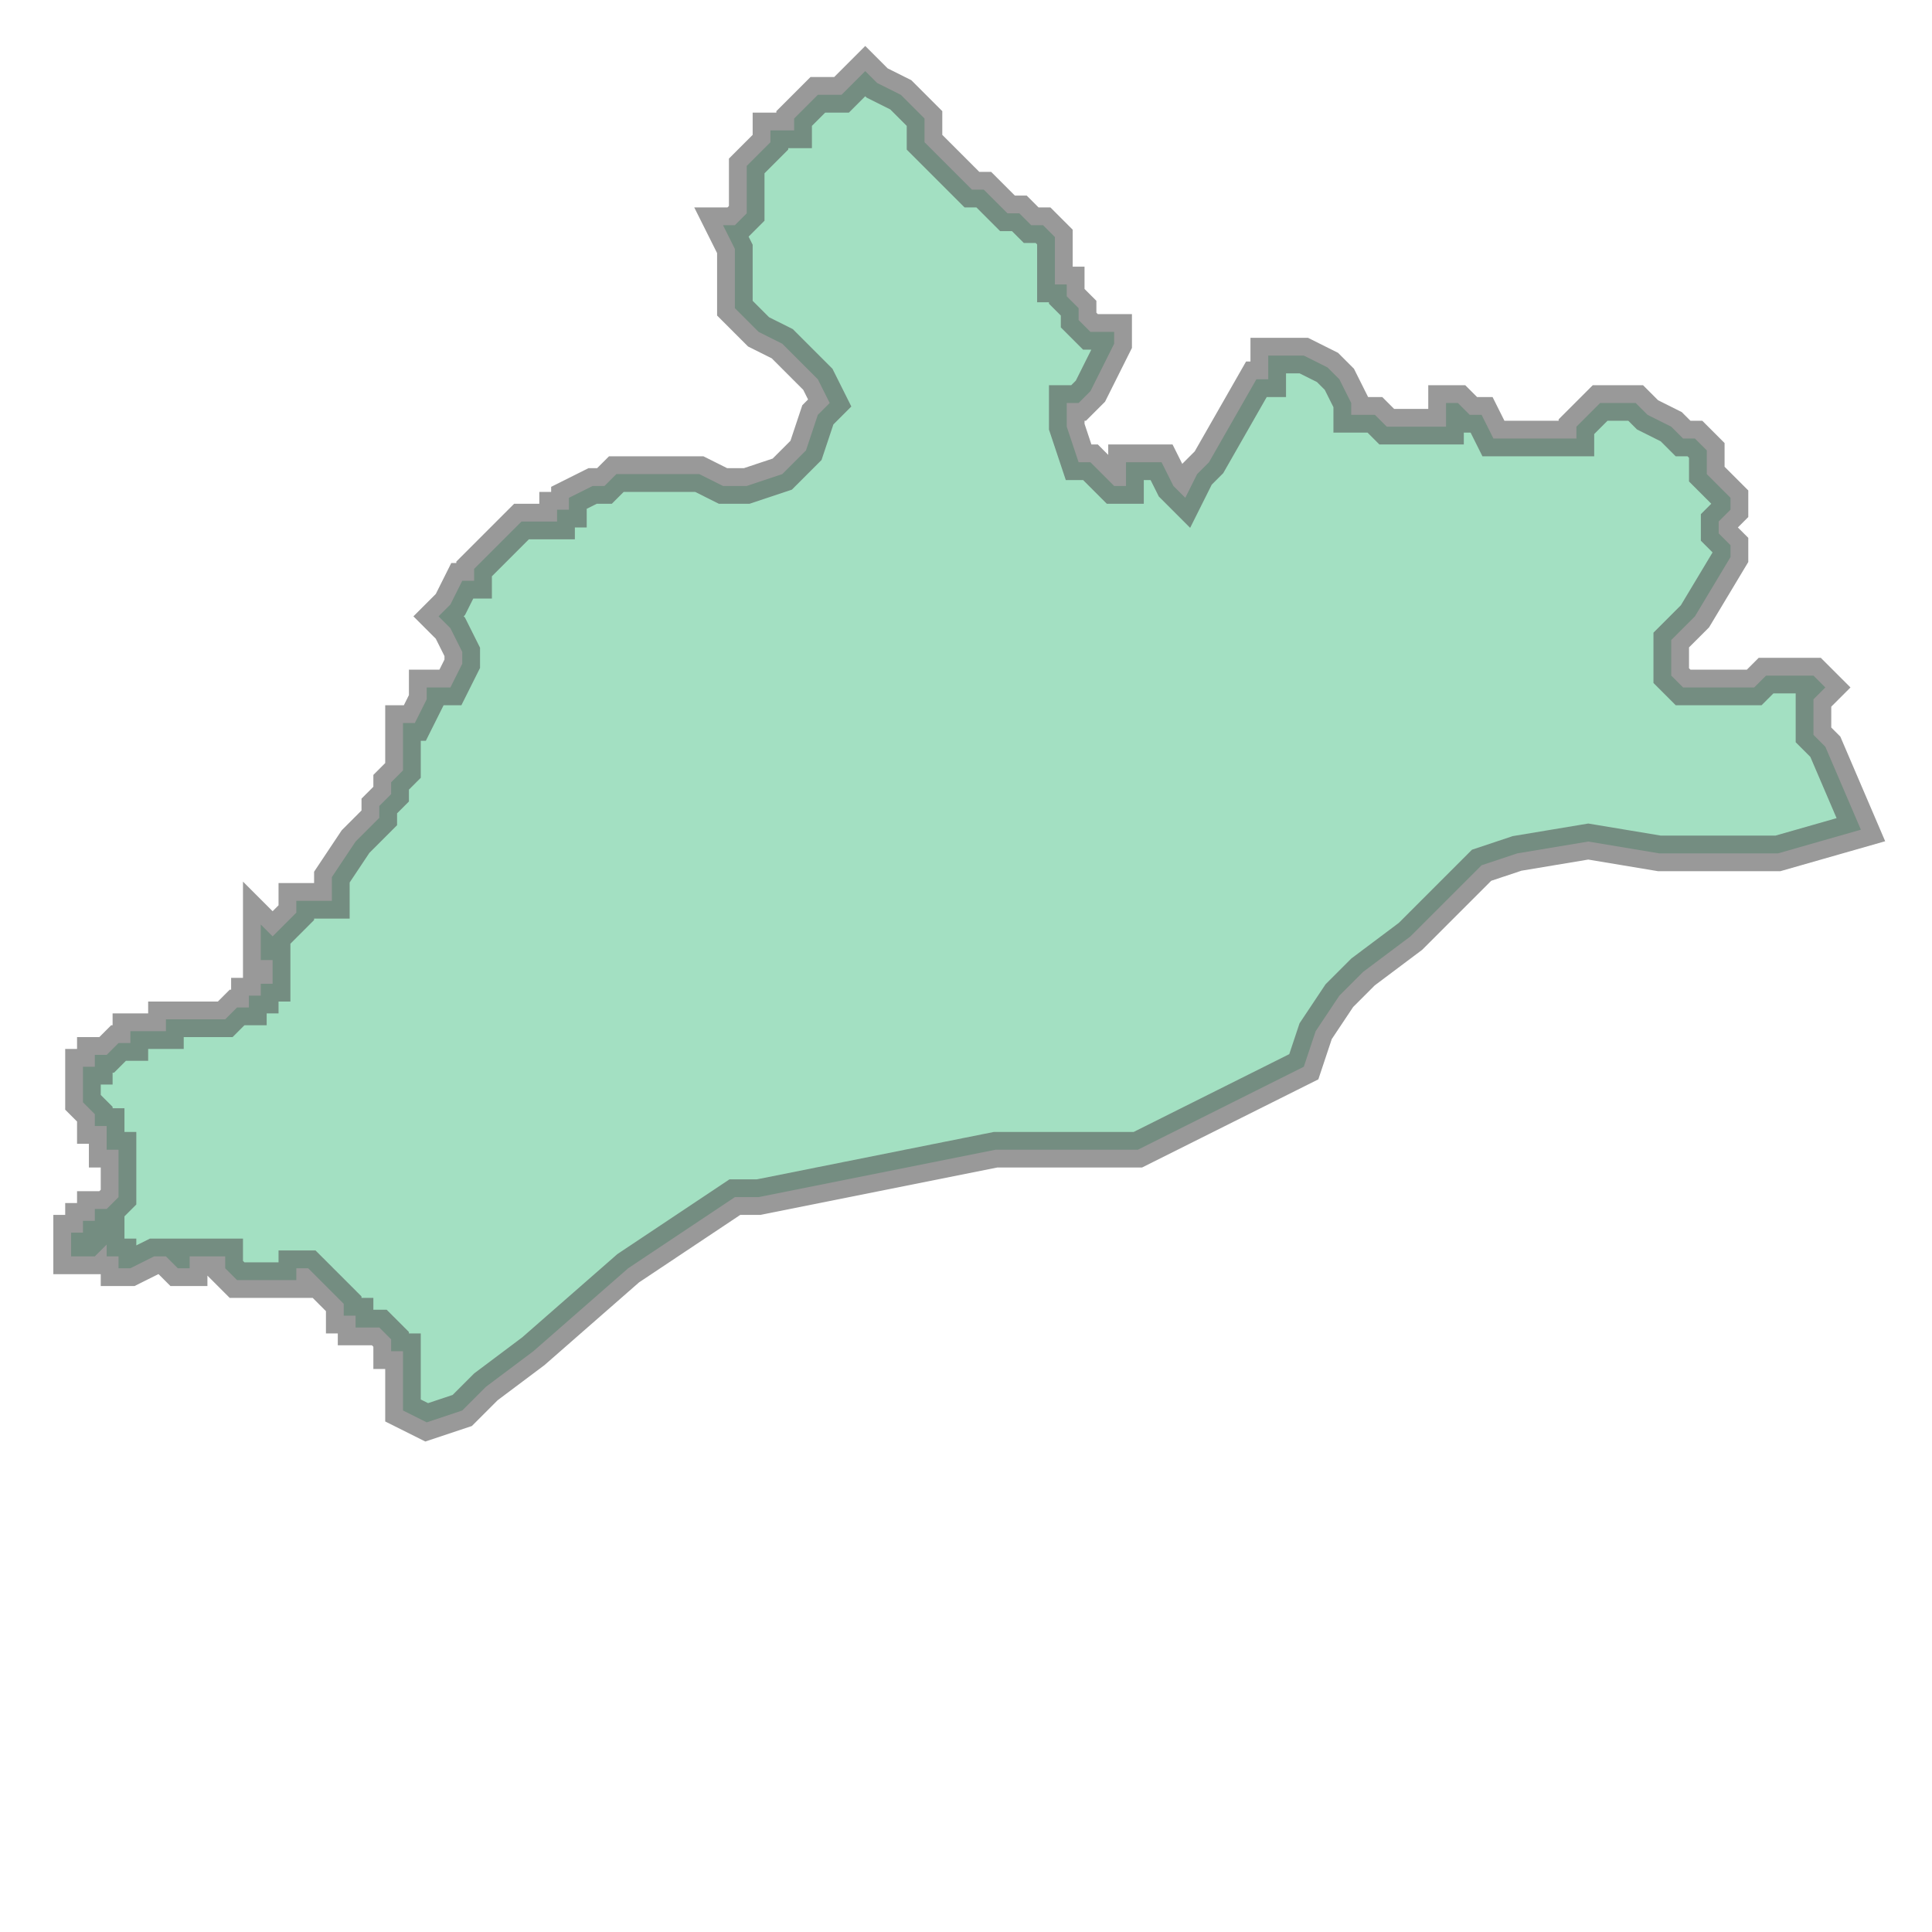 <svg xmlns="http://www.w3.org/2000/svg" xmlns:xlink="http://www.w3.org/1999/xlink" width="100.0" height="100.0" viewBox="114.192 22.537 0.163 0.126" preserveAspectRatio="xMinYMin meet"><g transform="matrix(1,0,0,-1,0,45.2)"><path fill-rule="evenodd" fill="#66cc99" stroke="#555555" stroke-width="0.003" opacity="0.6" d="M 114.228,22.543 L 114.226,22.544 L 114.226,22.544 L 114.226,22.544 L 114.226,22.546 L 114.226,22.547 L 114.226,22.549 L 114.226,22.549 L 114.225,22.549 L 114.225,22.55 L 114.225,22.55 L 114.225,22.55 L 114.224,22.551 L 114.224,22.551 L 114.224,22.551 L 114.224,22.551 L 114.223,22.551 L 114.223,22.551 L 114.223,22.551 L 114.222,22.551 L 114.222,22.552 L 114.221,22.552 L 114.221,22.552 L 114.221,22.553 L 114.221,22.553 L 114.221,22.553 L 114.221,22.553 L 114.22,22.554 L 114.22,22.554 L 114.22,22.554 L 114.219,22.555 L 114.218,22.556 L 114.218,22.556 L 114.218,22.556 L 114.217,22.556 L 114.217,22.556 L 114.217,22.555 L 114.217,22.555 L 114.216,22.555 L 114.216,22.555 L 114.215,22.555 L 114.215,22.555 L 114.214,22.555 L 114.213,22.555 L 114.213,22.555 L 114.213,22.555 L 114.213,22.555 L 114.212,22.555 L 114.211,22.556 L 114.211,22.557 L 114.211,22.557 L 114.21,22.557 L 114.21,22.557 L 114.21,22.557 L 114.208,22.557 L 114.208,22.556 L 114.207,22.556 L 114.207,22.556 L 114.206,22.557 L 114.205,22.557 L 114.203,22.556 L 114.202,22.556 L 114.202,22.556 L 114.202,22.556 L 114.202,22.556 L 114.202,22.557 L 114.201,22.557 L 114.201,22.557 L 114.201,22.558 L 114.201,22.558 L 114.201,22.558 L 114.2,22.557 L 114.199,22.557 L 114.199,22.557 L 114.198,22.557 L 114.198,22.557 L 114.198,22.557 L 114.198,22.558 L 114.198,22.558 L 114.198,22.558 L 114.198,22.558 L 114.198,22.559 L 114.198,22.559 L 114.198,22.559 L 114.198,22.559 L 114.198,22.559 L 114.199,22.559 L 114.199,22.559 L 114.199,22.559 L 114.199,22.559 L 114.199,22.559 L 114.199,22.559 L 114.199,22.559 L 114.199,22.559 L 114.199,22.56 L 114.2,22.56 L 114.2,22.56 L 114.2,22.56 L 114.2,22.56 L 114.2,22.56 L 114.2,22.56 L 114.2,22.561 L 114.2,22.561 L 114.201,22.561 L 114.201,22.561 L 114.201,22.561 L 114.201,22.561 L 114.201,22.561 L 114.201,22.561 L 114.202,22.562 L 114.202,22.562 L 114.202,22.562 L 114.202,22.562 L 114.202,22.562 L 114.202,22.562 L 114.202,22.563 L 114.202,22.563 L 114.202,22.563 L 114.202,22.563 L 114.202,22.563 L 114.202,22.563 L 114.202,22.563 L 114.202,22.564 L 114.202,22.564 L 114.202,22.564 L 114.202,22.564 L 114.202,22.564 L 114.202,22.564 L 114.202,22.564 L 114.202,22.564 L 114.202,22.565 L 114.202,22.565 L 114.202,22.565 L 114.202,22.565 L 114.202,22.565 L 114.202,22.566 L 114.202,22.566 L 114.201,22.566 L 114.201,22.566 L 114.201,22.567 L 114.201,22.567 L 114.201,22.567 L 114.201,22.567 L 114.201,22.567 L 114.201,22.568 L 114.201,22.568 L 114.201,22.568 L 114.201,22.568 L 114.2,22.568 L 114.2,22.568 L 114.2,22.568 L 114.2,22.569 L 114.2,22.569 L 114.2,22.569 L 114.2,22.569 L 114.2,22.569 L 114.2,22.569 L 114.199,22.57 L 114.199,22.57 L 114.199,22.57 L 114.199,22.57 L 114.199,22.571 L 114.199,22.571 L 114.199,22.571 L 114.199,22.571 L 114.199,22.571 L 114.199,22.572 L 114.199,22.572 L 114.199,22.572 L 114.199,22.572 L 114.199,22.572 L 114.199,22.573 L 114.199,22.573 L 114.199,22.573 L 114.2,22.573 L 114.2,22.573 L 114.2,22.573 L 114.2,22.574 L 114.201,22.574 L 114.201,22.574 L 114.201,22.574 L 114.201,22.574 L 114.201,22.574 L 114.201,22.574 L 114.202,22.575 L 114.202,22.575 L 114.202,22.575 L 114.202,22.575 L 114.202,22.575 L 114.202,22.575 L 114.202,22.575 L 114.203,22.575 L 114.203,22.575 L 114.203,22.575 L 114.203,22.575 L 114.203,22.576 L 114.203,22.576 L 114.203,22.576 L 114.203,22.576 L 114.205,22.576 L 114.206,22.576 L 114.206,22.576 L 114.206,22.576 L 114.206,22.576 L 114.206,22.576 L 114.206,22.577 L 114.206,22.577 L 114.207,22.577 L 114.207,22.577 L 114.207,22.577 L 114.207,22.577 L 114.207,22.577 L 114.207,22.577 L 114.207,22.577 L 114.208,22.577 L 114.208,22.577 L 114.208,22.577 L 114.208,22.577 L 114.208,22.577 L 114.209,22.577 L 114.209,22.577 L 114.209,22.577 L 114.209,22.577 L 114.21,22.577 L 114.21,22.577 L 114.211,22.577 L 114.211,22.577 L 114.212,22.578 L 114.212,22.578 L 114.212,22.578 L 114.213,22.578 L 114.213,22.578 L 114.213,22.578 L 114.213,22.578 L 114.213,22.578 L 114.213,22.579 L 114.213,22.579 L 114.214,22.579 L 114.214,22.579 L 114.214,22.579 L 114.214,22.58 L 114.214,22.58 L 114.214,22.58 L 114.214,22.58 L 114.215,22.58 L 114.215,22.58 L 114.215,22.58 L 114.215,22.58 L 114.215,22.58 L 114.215,22.581 L 114.215,22.581 L 114.215,22.581 L 114.215,22.581 L 114.215,22.581 L 114.215,22.581 L 114.215,22.581 L 114.215,22.582 L 114.215,22.582 L 114.215,22.582 L 114.215,22.582 L 114.215,22.582 L 114.215,22.582 L 114.214,22.582 L 114.214,22.583 L 114.214,22.583 L 114.214,22.583 L 114.214,22.583 L 114.214,22.583 L 114.214,22.583 L 114.214,22.583 L 114.214,22.583 L 114.214,22.583 L 114.214,22.583 L 114.214,22.584 L 114.214,22.584 L 114.214,22.585 L 114.214,22.585 L 114.215,22.584 L 114.216,22.585 L 114.217,22.586 L 114.217,22.587 L 114.22,22.587 L 114.22,22.587 L 114.22,22.588 L 114.22,22.589 L 114.222,22.592 L 114.223,22.593 L 114.224,22.594 L 114.224,22.594 L 114.224,22.595 L 114.225,22.596 L 114.225,22.597 L 114.226,22.598 L 114.226,22.598 L 114.226,22.598 L 114.226,22.598 L 114.226,22.599 L 114.226,22.599 L 114.226,22.599 L 114.226,22.601 L 114.226,22.602 L 114.227,22.602 L 114.228,22.604 L 114.228,22.605 L 114.23,22.605 L 114.231,22.607 L 114.231,22.608 L 114.23,22.61 L 114.23,22.61 L 114.229,22.611 L 114.23,22.612 L 114.23,22.612 L 114.231,22.614 L 114.231,22.614 L 114.232,22.614 L 114.232,22.615 L 114.232,22.615 L 114.232,22.615 L 114.232,22.615 L 114.232,22.615 L 114.233,22.616 L 114.236,22.619 L 114.239,22.619 L 114.239,22.62 L 114.24,22.62 L 114.24,22.621 L 114.242,22.622 L 114.243,22.622 L 114.243,22.622 L 114.244,22.623 L 114.245,22.623 L 114.246,22.623 L 114.247,22.623 L 114.248,22.623 L 114.249,22.623 L 114.25,22.623 L 114.251,22.623 L 114.253,22.622 L 114.255,22.622 L 114.258,22.623 L 114.26,22.625 L 114.261,22.628 L 114.262,22.629 L 114.261,22.631 L 114.261,22.631 L 114.26,22.632 L 114.259,22.633 L 114.258,22.634 L 114.256,22.635 L 114.255,22.636 L 114.254,22.637 L 114.254,22.637 L 114.254,22.638 L 114.254,22.638 L 114.254,22.639 L 114.254,22.64 L 114.254,22.642 L 114.253,22.644 L 114.254,22.644 L 114.255,22.645 L 114.255,22.646 L 114.255,22.647 L 114.255,22.649 L 114.256,22.65 L 114.257,22.651 L 114.257,22.652 L 114.258,22.652 L 114.259,22.652 L 114.259,22.653 L 114.261,22.655 L 114.263,22.655 L 114.264,22.656 L 114.265,22.657 L 114.266,22.656 L 114.268,22.655 L 114.269,22.654 L 114.269,22.654 L 114.27,22.653 L 114.27,22.652 L 114.27,22.651 L 114.271,22.65 L 114.272,22.649 L 114.273,22.648 L 114.274,22.647 L 114.275,22.647 L 114.275,22.647 L 114.276,22.646 L 114.276,22.646 L 114.276,22.646 L 114.276,22.646 L 114.276,22.646 L 114.276,22.646 L 114.276,22.646 L 114.276,22.646 L 114.276,22.646 L 114.277,22.645 L 114.277,22.645 L 114.277,22.645 L 114.277,22.645 L 114.277,22.645 L 114.277,22.645 L 114.278,22.645 L 114.279,22.644 L 114.28,22.644 L 114.28,22.644 L 114.28,22.644 L 114.28,22.644 L 114.281,22.643 L 114.281,22.643 L 114.281,22.643 L 114.281,22.643 L 114.281,22.642 L 114.281,22.642 L 114.281,22.642 L 114.281,22.642 L 114.281,22.641 L 114.281,22.641 L 114.281,22.641 L 114.281,22.641 L 114.281,22.64 L 114.281,22.64 L 114.281,22.64 L 114.281,22.64 L 114.281,22.639 L 114.282,22.639 L 114.282,22.638 L 114.282,22.638 L 114.282,22.638 L 114.282,22.638 L 114.282,22.638 L 114.283,22.637 L 114.283,22.637 L 114.283,22.637 L 114.283,22.637 L 114.283,22.637 L 114.283,22.637 L 114.283,22.637 L 114.283,22.636 L 114.284,22.635 L 114.284,22.635 L 114.285,22.635 L 114.286,22.635 L 114.286,22.635 L 114.286,22.635 L 114.286,22.634 L 114.286,22.634 L 114.286,22.634 L 114.286,22.634 L 114.286,22.634 L 114.286,22.634 L 114.286,22.634 L 114.286,22.634 L 114.286,22.634 L 114.286,22.634 L 114.286,22.634 L 114.286,22.634 L 114.284,22.63 L 114.284,22.63 L 114.283,22.629 L 114.282,22.629 L 114.282,22.627 L 114.283,22.624 L 114.284,22.624 L 114.285,22.623 L 114.286,22.622 L 114.286,22.622 L 114.287,22.622 L 114.287,22.623 L 114.287,22.623 L 114.287,22.624 L 114.289,22.624 L 114.29,22.624 L 114.29,22.624 L 114.291,22.622 L 114.291,22.622 L 114.292,22.621 L 114.292,22.621 L 114.293,22.623 L 114.294,22.624 L 114.294,22.624 L 114.294,22.624 L 114.298,22.631 L 114.299,22.631 L 114.299,22.632 L 114.299,22.633 L 114.3,22.633 L 114.302,22.633 L 114.302,22.633 L 114.304,22.632 L 114.305,22.631 L 114.306,22.629 L 114.306,22.629 L 114.306,22.628 L 114.308,22.628 L 114.309,22.627 L 114.311,22.627 L 114.312,22.627 L 114.314,22.627 L 114.314,22.628 L 114.314,22.629 L 114.314,22.629 L 114.315,22.629 L 114.316,22.628 L 114.317,22.628 L 114.317,22.628 L 114.318,22.626 L 114.319,22.626 L 114.32,22.626 L 114.321,22.626 L 114.324,22.626 L 114.325,22.626 L 114.325,22.627 L 114.327,22.629 L 114.33,22.629 L 114.331,22.628 L 114.333,22.627 L 114.334,22.626 L 114.335,22.626 L 114.336,22.625 L 114.336,22.624 L 114.336,22.623 L 114.336,22.623 L 114.337,22.622 L 114.338,22.621 L 114.338,22.621 L 114.338,22.621 L 114.338,22.62 L 114.338,22.62 L 114.337,22.619 L 114.337,22.619 L 114.337,22.618 L 114.338,22.617 L 114.338,22.616 L 114.335,22.611 L 114.335,22.611 L 114.334,22.61 L 114.333,22.609 L 114.333,22.607 L 114.333,22.606 L 114.333,22.606 L 114.333,22.606 L 114.334,22.605 L 114.334,22.605 L 114.338,22.605 L 114.339,22.605 L 114.34,22.605 L 114.34,22.605 L 114.34,22.605 L 114.34,22.605 L 114.34,22.605 L 114.341,22.606 L 114.342,22.606 L 114.342,22.606 L 114.343,22.606 L 114.344,22.606 L 114.344,22.606 L 114.344,22.606 L 114.344,22.606 L 114.344,22.606 L 114.345,22.606 L 114.346,22.605 L 114.345,22.604 L 114.345,22.603 L 114.345,22.603 L 114.345,22.603 L 114.345,22.603 L 114.345,22.603 L 114.345,22.603 L 114.345,22.602 L 114.345,22.601 L 114.345,22.601 L 114.345,22.601 L 114.345,22.601 L 114.345,22.601 L 114.345,22.601 L 114.346,22.6 L 114.349,22.593 L 114.342,22.591 L 114.338,22.591 L 114.332,22.591 L 114.326,22.592 L 114.32,22.591 L 114.317,22.59 L 114.315,22.588 L 114.313,22.586 L 114.312,22.585 L 114.311,22.584 L 114.307,22.581 L 114.305,22.579 L 114.303,22.576 L 114.302,22.573 L 114.3,22.572 L 114.298,22.571 L 114.296,22.57 L 114.294,22.569 L 114.292,22.568 L 114.29,22.567 L 114.288,22.566 L 114.285,22.566 L 114.282,22.566 L 114.279,22.566 L 114.276,22.566 L 114.271,22.565 L 114.256,22.562 L 114.255,22.562 L 114.254,22.562 L 114.245,22.556 L 114.237,22.549 L 114.233,22.546 L 114.231,22.544 L 114.228,22.543 z" /></g></svg>